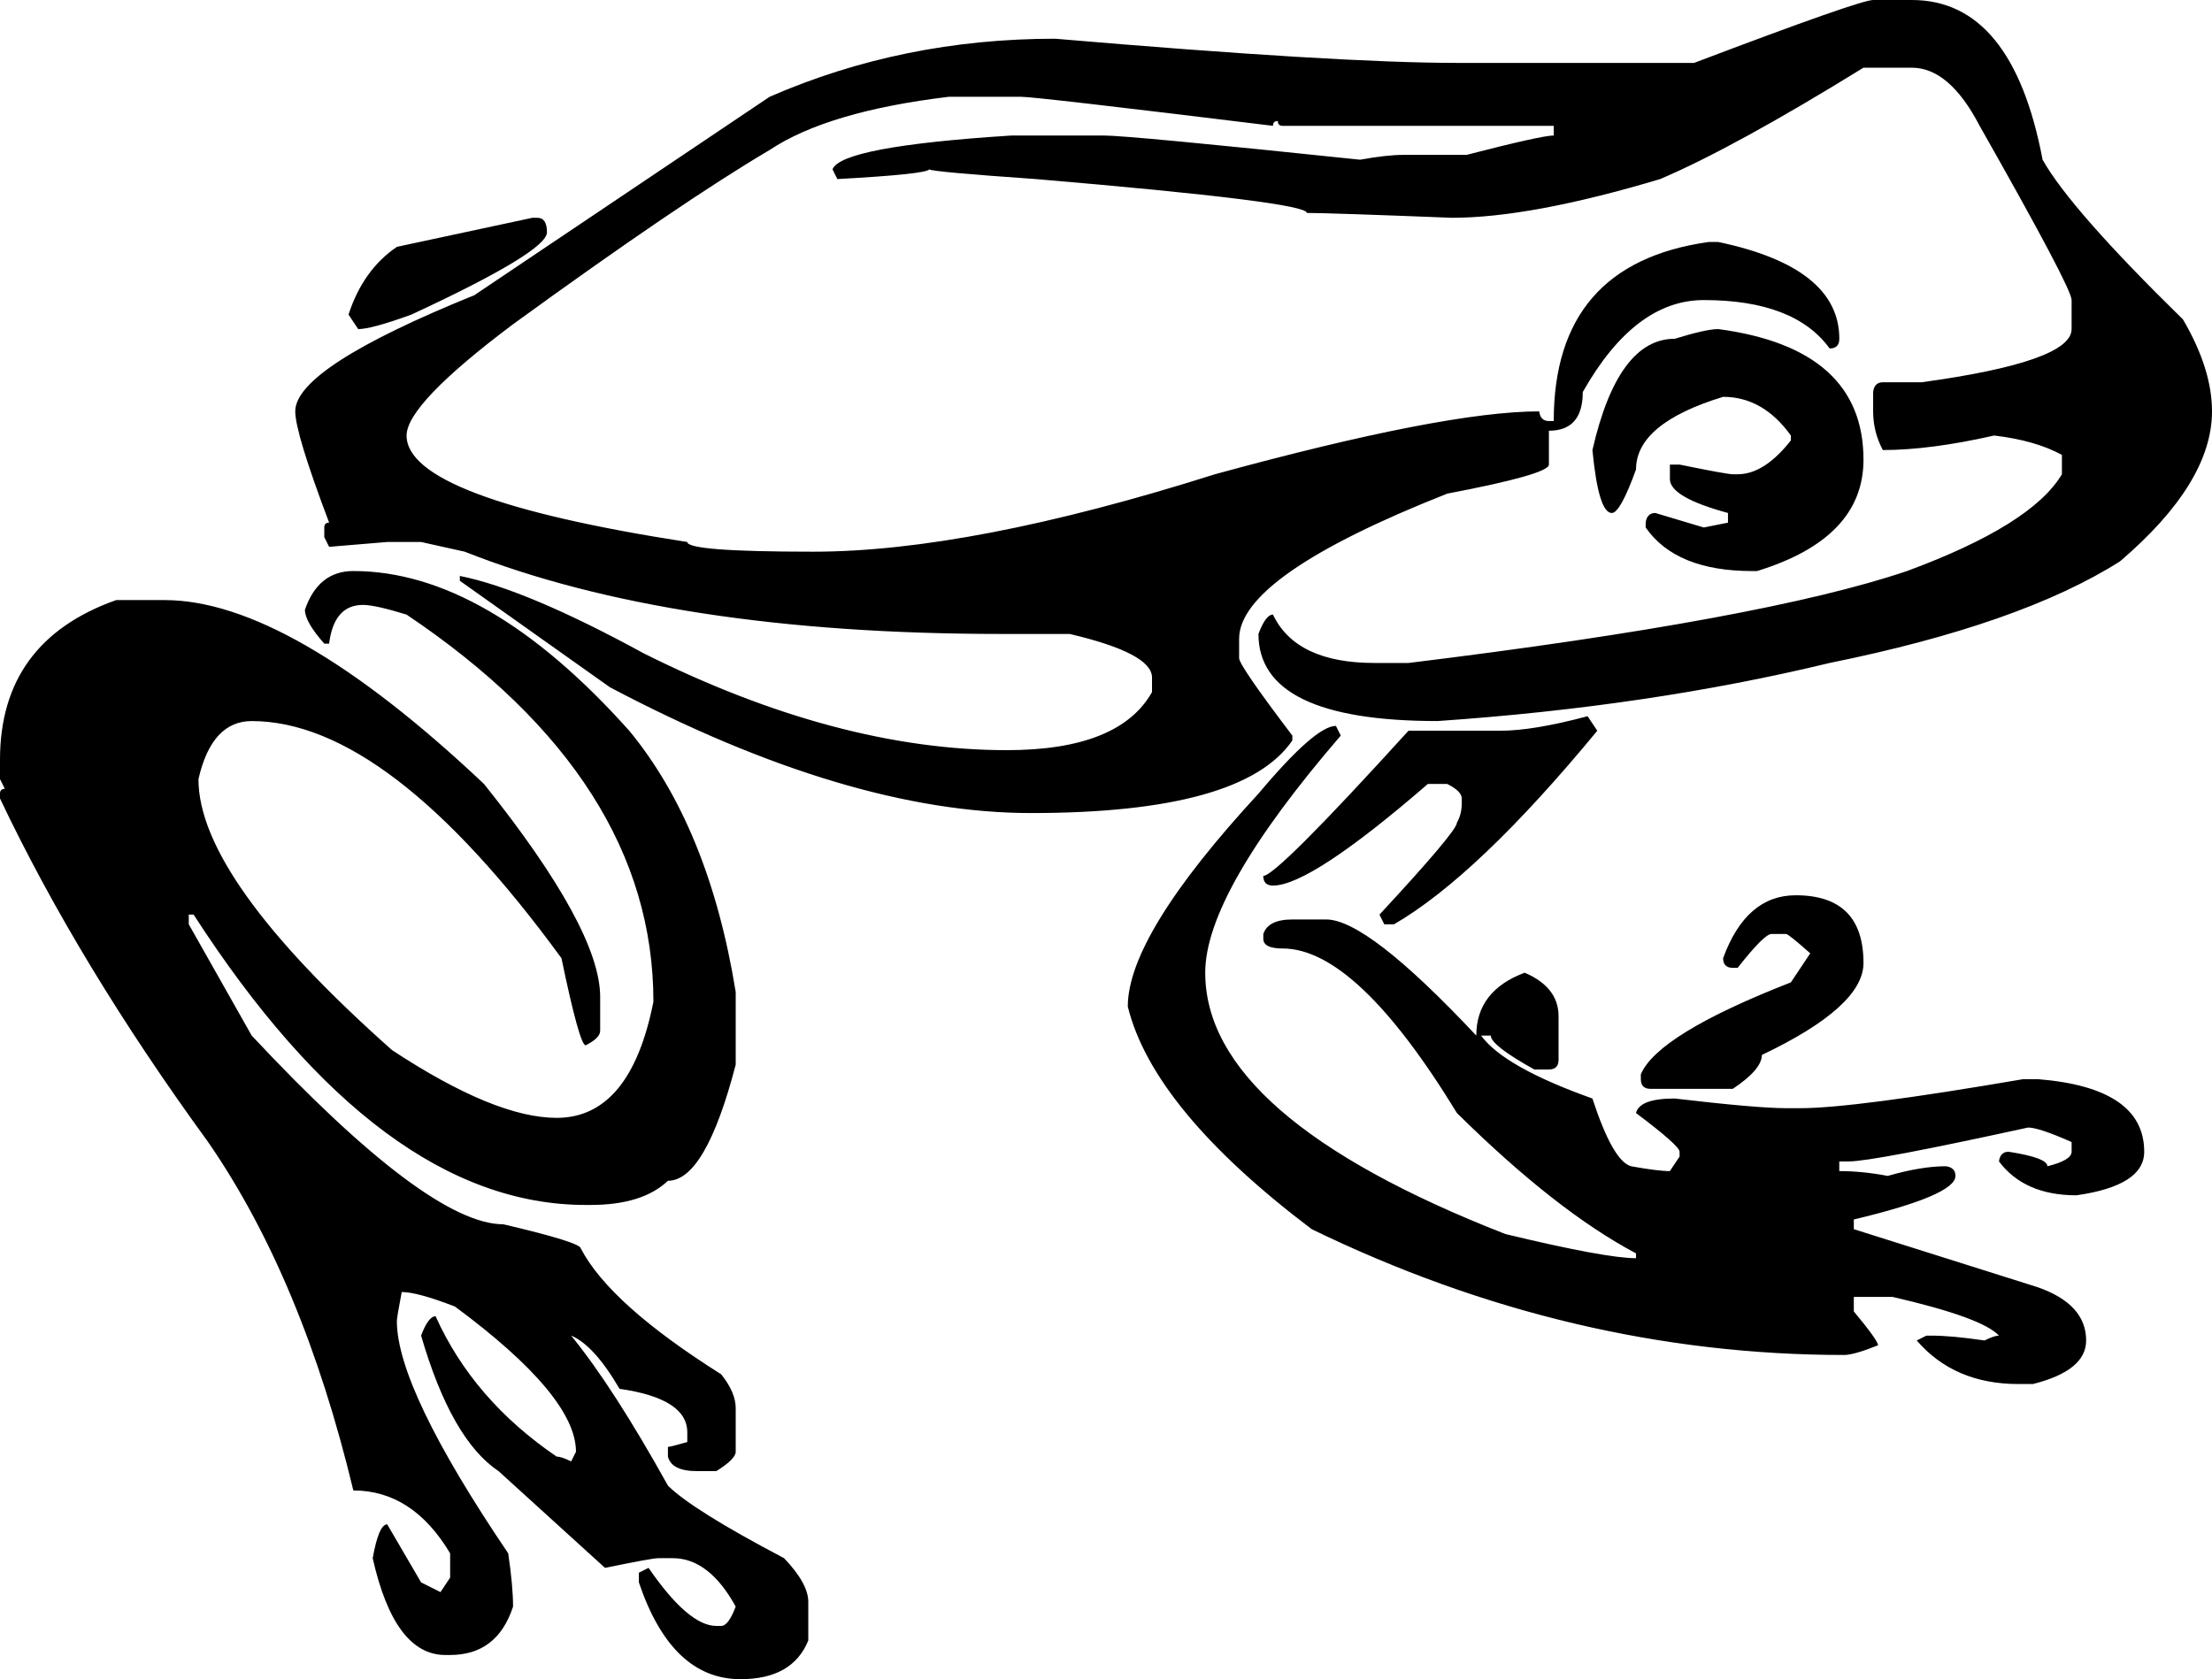 <?xml version="1.0" encoding="utf-8"?>
<!-- Generator: Adobe Illustrator 15.0.2, SVG Export Plug-In . SVG Version: 6.00 Build 0)  -->
<!DOCTYPE svg PUBLIC "-//W3C//DTD SVG 1.1//EN" "http://www.w3.org/Graphics/SVG/1.1/DTD/svg11.dtd">
<svg version="1.1" id="Layer_1" xmlns="http://www.w3.org/2000/svg" xmlns:xlink="http://www.w3.org/1999/xlink" x="0px" y="0px"
	 width="118.688px" height="90.12px" viewBox="0 0 118.688 90.12" enable-background="new 0 0 118.688 90.12" xml:space="preserve">
<path d="M18.959,30.646c4.762,0,9.696,2.856,14.804,8.57c2.856,3.463,4.761,8.138,5.713,14.024v3.896
	c-1.082,4.155-2.294,6.233-3.636,6.233c-0.909,0.865-2.294,1.298-4.155,1.298h-0.26c-7.315,0-14.328-5.194-21.037-15.583h-0.259
	v0.52l3.376,5.973c6.319,6.753,10.821,10.128,13.505,10.128c2.771,0.649,4.155,1.083,4.155,1.299
	c1.039,1.991,3.549,4.242,7.532,6.752c0.52,0.649,0.779,1.255,0.779,1.818v2.339c0,0.259-0.346,0.604-1.039,1.038h-1.039
	c-0.909,0-1.429-0.26-1.559-0.779v-0.521c0.087,0,0.433-0.086,1.039-0.259v-0.52c0-1.211-1.212-1.991-3.636-2.337
	c-0.909-1.56-1.774-2.51-2.597-2.857c1.516,1.86,3.247,4.546,5.194,8.051c0.866,0.866,2.943,2.165,6.233,3.896
	c0.866,0.909,1.298,1.688,1.298,2.338v2.078c-0.563,1.385-1.774,2.077-3.636,2.077c-2.467,0-4.285-1.731-5.454-5.194v-0.52
	l0.52-0.259c1.429,2.077,2.64,3.115,3.636,3.115h0.26c0.26,0,0.52-0.346,0.779-1.038c-0.952-1.731-2.078-2.598-3.376-2.598h-0.779
	c-0.216,0-1.169,0.173-2.857,0.521l-5.713-5.194c-1.688-1.126-3.073-3.549-4.155-7.272c0.259-0.692,0.519-1.038,0.778-1.038
	c1.342,2.986,3.506,5.496,6.494,7.531c0.172,0,0.432,0.086,0.778,0.26l0.26-0.519c0-1.992-2.164-4.59-6.493-7.793
	c-1.342-0.519-2.295-0.779-2.857-0.779c-0.173,0.909-0.26,1.428-0.26,1.559c0,2.423,1.992,6.578,5.974,12.465
	c0.173,1.169,0.26,2.121,0.26,2.857c-0.563,1.731-1.688,2.598-3.376,2.598h-0.259c-1.818,0-3.117-1.731-3.896-5.195
	c0.216-1.212,0.476-1.816,0.779-1.816l1.818,3.115l1.039,0.521l0.519-0.78v-1.299c-1.341-2.251-3.073-3.376-5.194-3.376
	c-1.818-7.576-4.415-13.808-7.792-18.699C6.536,54.93,2.813,48.783,0,42.853v-0.26c0-0.173,0.087-0.259,0.26-0.259L0,41.814v-1.039
	c0-4.242,2.078-7.098,6.233-8.57h2.597c4.458,0,10.171,3.29,17.14,9.869c4.156,5.194,6.233,9.004,6.233,11.428v1.818
	c0,0.26-0.26,0.52-0.779,0.779c-0.216,0-0.649-1.559-1.298-4.675c-6.19-8.484-11.73-12.726-16.622-12.726
	c-1.428,0-2.38,1.039-2.856,3.116c0,3.549,3.462,8.397,10.388,14.543c3.679,2.424,6.623,3.636,8.831,3.636
	c2.64,0,4.371-2.078,5.193-6.233c0-7.92-4.415-14.846-13.245-20.776c-1.125-0.347-1.905-0.52-2.338-0.52
	c-1.039,0-1.645,0.692-1.818,2.078H17.4c-0.692-0.779-1.039-1.385-1.039-1.818C16.838,31.339,17.704,30.646,18.959,30.646z
	 M100.508,0h2.077c3.593,0,5.931,2.857,7.013,8.571c0.996,1.774,3.506,4.631,7.531,8.57c1.04,1.775,1.559,3.419,1.559,4.935
	c0,2.554-1.645,5.237-4.935,8.05c-3.549,2.251-8.743,4.069-15.582,5.454c-6.45,1.559-13.462,2.597-21.038,3.117
	c-6.406,0-9.609-1.559-9.609-4.675c0.26-0.693,0.519-1.039,0.779-1.039c0.822,1.731,2.64,2.597,5.453,2.597h1.819
	c12.725-1.558,21.642-3.203,26.749-4.934c4.459-1.646,7.229-3.376,8.311-5.194v-1.039c-0.951-0.519-2.164-0.866-3.636-1.039
	c-2.294,0.52-4.285,0.779-5.972,0.779c-0.348-0.649-0.521-1.342-0.521-2.078v-1.04c0.042-0.346,0.217-0.519,0.521-0.519h2.076
	c5.367-0.736,8.052-1.688,8.052-2.856v-1.559c0-0.433-1.646-3.549-4.936-9.35c-1.081-2.078-2.294-3.117-3.636-3.117h-2.598
	C95.357,6.493,91.721,8.484,89.08,9.61c-4.63,1.385-8.354,2.078-11.167,2.078c-4.415-0.173-7.011-0.26-7.791-0.26
	c0-0.39-4.848-0.996-14.544-1.818c-3.723-0.26-5.627-0.433-5.714-0.52c-0.13,0.174-1.774,0.347-4.935,0.52L44.67,9.09
	c0.303-0.822,3.506-1.428,9.609-1.818h4.935c0.909,0,5.497,0.433,13.765,1.299c0.952-0.173,1.732-0.26,2.337-0.26h3.376
	c2.684-0.693,4.241-1.039,4.675-1.039V6.753H68.823c-0.173,0-0.26-0.086-0.26-0.26c-0.173,0-0.259,0.087-0.259,0.26
	C59.82,5.714,55.318,5.195,54.799,5.195h-3.896c-4.328,0.52-7.532,1.472-9.609,2.856c-3.16,1.862-7.748,4.978-13.765,9.35
	c-3.809,2.857-5.713,4.848-5.713,5.974c0,2.251,5.021,4.156,15.063,5.713c0,0.346,2.251,0.52,6.753,0.52
	c5.626,0,12.812-1.385,21.555-4.155c8.225-2.251,14.026-3.376,17.401-3.376c0.043,0.346,0.217,0.519,0.52,0.519h0.26
	c0-5.627,2.771-8.831,8.311-9.609h0.519c4.33,0.909,6.493,2.64,6.493,5.194c0,0.346-0.173,0.52-0.519,0.52
	c-1.257-1.731-3.507-2.597-6.753-2.597c-2.467,0-4.632,1.645-6.493,4.934c0,1.386-0.605,2.078-1.817,2.078v1.818
	c0,0.346-1.819,0.865-5.455,1.558c-7.445,2.943-11.167,5.541-11.167,7.792v1.039c0,0.259,0.952,1.645,2.856,4.155v0.26
	c-1.775,2.597-6.45,3.896-14.025,3.896c-6.536,0-14.067-2.251-22.594-6.752l-8.051-5.713v-0.26c2.381,0.476,5.67,1.862,9.869,4.156
	c6.926,3.462,13.418,5.194,19.479,5.194c4.025,0,6.622-1.039,7.792-3.116V36.36c0-0.865-1.472-1.645-4.415-2.337H53.76
	c-11.774,0-21.383-1.472-28.828-4.416l-2.337-0.52h-1.818l-3.117,0.26l-0.26-0.52v-0.52c0-0.173,0.087-0.259,0.26-0.259
	c-1.211-3.203-1.818-5.195-1.818-5.973c0-1.559,3.203-3.636,9.609-6.233L41.294,5.195c4.761-2.078,9.869-3.117,15.323-3.117
	c10.128,0.866,17.314,1.298,21.556,1.298h12.726C96.83,1.125,100.032,0,100.508,0z M28.568,11.688h0.26
	c0.347,0,0.52,0.259,0.52,0.779c0,0.693-2.424,2.165-7.272,4.416c-1.429,0.519-2.38,0.779-2.856,0.779l-0.52-0.779
	c0.52-1.602,1.386-2.814,2.597-3.636L28.568,11.688z M71.68,38.957l0.261,0.52c-4.849,5.627-7.273,9.869-7.273,12.726
	c0,5.151,5.368,9.826,16.102,14.024c3.592,0.866,5.931,1.298,7.013,1.298v-0.259c-2.857-1.515-6.06-4.025-9.609-7.532
	c-3.594-5.887-6.709-8.83-9.35-8.83c-0.692,0-1.039-0.173-1.039-0.519v-0.26c0.173-0.519,0.692-0.779,1.558-0.779h1.818
	c1.471,0,4.155,2.078,8.052,6.233c0-1.602,0.864-2.727,2.596-3.376c1.212,0.519,1.818,1.298,1.818,2.337v2.338
	c0,0.346-0.174,0.519-0.52,0.519h-0.78c-1.558-0.865-2.337-1.472-2.337-1.818h-0.519c0.822,1.125,2.814,2.251,5.972,3.376
	c0.737,2.251,1.429,3.462,2.079,3.636c0.952,0.173,1.645,0.26,2.077,0.26l0.521-0.779v-0.26c0-0.216-0.78-0.909-2.338-2.078
	c0.129-0.52,0.822-0.779,2.077-0.779c2.943,0.346,4.935,0.519,5.973,0.519h0.78c1.904,0,5.887-0.519,11.947-1.558h0.778
	c3.81,0.303,5.714,1.602,5.714,3.896c0,1.212-1.212,1.992-3.636,2.338c-1.862,0-3.247-0.606-4.157-1.818
	c0.044-0.347,0.218-0.52,0.521-0.52c1.386,0.217,2.078,0.476,2.078,0.779c0.865-0.216,1.299-0.476,1.299-0.779v-0.52
	c-1.169-0.519-1.948-0.779-2.337-0.779c-5.542,1.212-8.745,1.818-9.61,1.818h-0.52v0.519c0.822,0,1.688,0.086,2.598,0.259
	c1.212-0.346,2.251-0.519,3.116-0.519c0.346,0.043,0.521,0.216,0.521,0.519c0,0.693-1.819,1.472-5.455,2.338v0.52l9.869,3.116
	c1.732,0.606,2.597,1.559,2.597,2.857c0,1.082-0.952,1.861-2.856,2.338H108.3c-2.295,0-4.113-0.78-5.455-2.338l0.52-0.26h0.259
	c0.737,0,1.688,0.087,2.857,0.26c0.347-0.172,0.606-0.26,0.778-0.26c-0.604-0.65-2.51-1.341-5.712-2.078h-2.078v0.779
	c0.865,1.04,1.299,1.646,1.299,1.818c-0.865,0.347-1.472,0.519-1.818,0.519c-9.782,0-19.305-2.251-28.568-6.751
	c-5.67-4.286-8.96-8.268-9.869-11.947c0-2.554,2.337-6.363,7.012-11.428C69.56,40.169,70.944,38.957,71.68,38.957z M85.184,38.438
	l0.521,0.779c-4.285,5.194-7.92,8.657-10.908,10.389h-0.521l-0.259-0.52c2.77-2.987,4.156-4.632,4.156-4.935
	c0.173-0.303,0.259-0.649,0.259-1.039v-0.26c0-0.26-0.259-0.519-0.78-0.779h-1.038c-4.199,3.636-6.969,5.454-8.311,5.454
	c-0.346,0-0.52-0.173-0.52-0.519c0.476,0,3.073-2.597,7.792-7.792h4.934C81.68,39.217,83.237,38.957,85.184,38.438z M92.197,17.661
	c5.195,0.692,7.791,3.029,7.791,7.012c0,2.813-1.904,4.805-5.712,5.974h-0.26c-2.728,0-4.633-0.779-5.715-2.338v-0.259
	c0.044-0.346,0.217-0.519,0.52-0.519l2.598,0.778l1.298-0.259V27.53c-2.076-0.563-3.116-1.169-3.116-1.818v-0.779h0.521
	c1.687,0.346,2.639,0.519,2.856,0.519h0.259c0.952,0,1.905-0.606,2.856-1.818v-0.259c-0.994-1.385-2.207-2.078-3.636-2.078
	c-3.116,0.952-4.674,2.25-4.674,3.896c-0.563,1.559-0.996,2.338-1.298,2.338c-0.479,0-0.824-1.125-1.041-3.376
	c0.91-3.982,2.382-5.974,4.416-5.974C90.985,17.834,91.765,17.661,92.197,17.661z M96.352,48.047c2.426,0,3.636,1.212,3.636,3.636
	c0,1.558-1.816,3.203-5.453,4.934c0,0.52-0.519,1.125-1.558,1.818h-4.416c-0.346,0-0.52-0.173-0.52-0.519v-0.26
	c0.606-1.428,3.289-3.073,8.051-4.934l1.039-1.559c-0.779-0.692-1.211-1.039-1.299-1.039h-0.778c-0.26,0-0.866,0.606-1.818,1.818
	h-0.259c-0.346,0-0.521-0.173-0.521-0.519C93.279,49.172,94.579,48.047,96.352,48.047z"/>
</svg>
